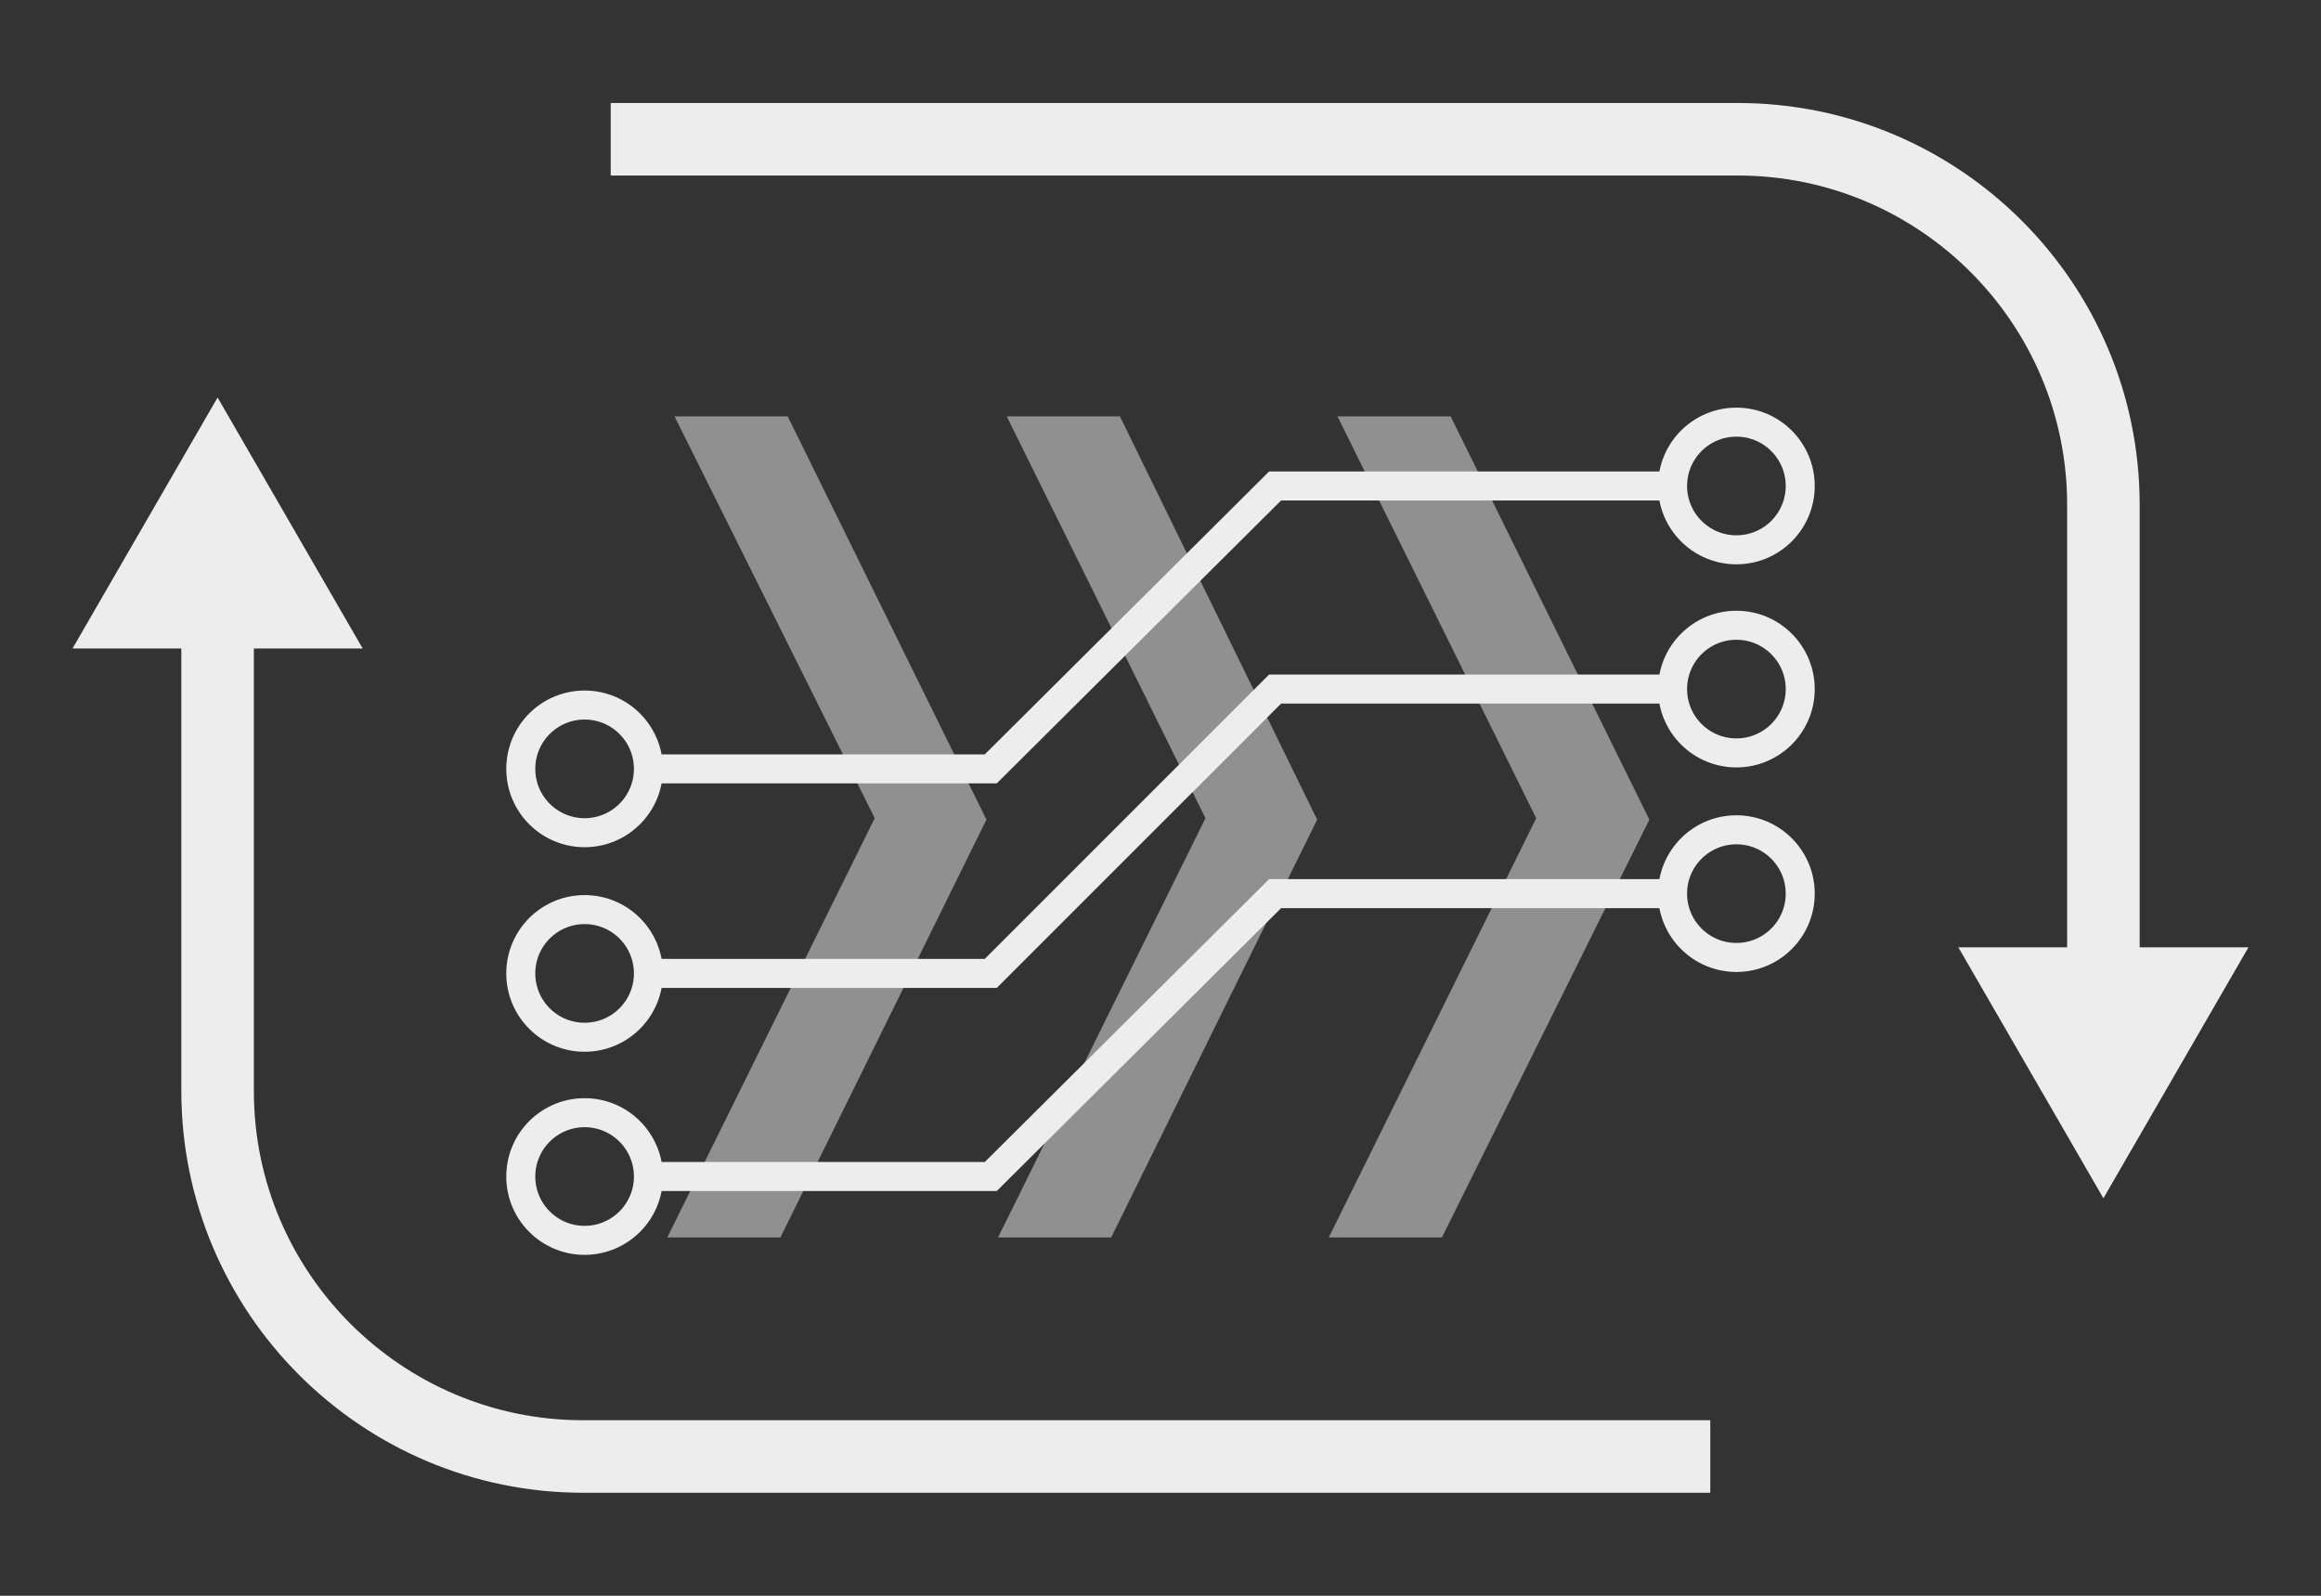 <?xml version="1.0" encoding="utf-8"?>
<!-- Generator: Adobe Illustrator 19.0.0, SVG Export Plug-In . SVG Version: 6.00 Build 0)  -->
<svg version="1.1" id="Layer_1" xmlns="http://www.w3.org/2000/svg" xmlns:xlink="http://www.w3.org/1999/xlink" x="0px" y="0px"
	 viewBox="-19 -39.3 160 110" style="enable-background:new -19 -39.3 160 110;" xml:space="preserve">
<rect x="-19" y="-39.3" width="160" height="110" fill="#333333" stroke="none"/>
<style type="text/css">
	.st0{fill:none;stroke:#EDEDED;stroke-width:5;stroke-miterlimit:10;}
	.st1{fill:#EDEDED;}
	.st2{fill:none;stroke:#EDEDED;stroke-width:2;stroke-miterlimit:10;}
	.st3{opacity:0.5;}
</style>
<g>
	<g>
		<g>
			<g>
				<g>
					<g>
						<path class="st0" d="M126,29V-4.5c0-13.9-11.3-25.2-25.2-25.2H23.1"/>
						<g>
							<polygon class="st1" points="136,26 126,43.3 116,26 							"/>
						</g>
					</g>
				</g>
				<g>
					<g>
						<path class="st0" d="M-4,2.4v33.5c0,13.9,11.3,25.2,25.2,25.2h77.7"/>
						<g>
							<polygon class="st1" points="-14,5.4 -4,-11.9 6,5.4 							"/>
						</g>
					</g>
				</g>
			</g>
			<g>
				<g>
					<polyline class="st2" points="95.9,-5.8 68.9,-5.8 49.3,13.7 25.7,13.7 					"/>
					<polyline class="st2" points="95.9,8.2 68.9,8.2 49.3,27.8 25.7,27.8 					"/>
					<circle class="st2" cx="100.7" cy="-5.8" r="4.4"/>
					<circle class="st2" cx="100.7" cy="8.2" r="4.4"/>
					<polyline class="st2" points="95.9,22.3 68.9,22.3 49.3,41.8 25.7,41.8 					"/>
					<circle class="st2" cx="100.7" cy="22.3" r="4.4"/>
					<circle class="st2" cx="21.3" cy="13.7" r="4.4"/>
					<circle class="st2" cx="21.3" cy="27.8" r="4.4"/>
					<circle class="st2" cx="21.3" cy="41.8" r="4.4"/>
				</g>
			</g>
		</g>
		<g class="st3">
			<g>
				<g>
					<path class="st1" d="M49,17.2L34.8,46H27l14.3-28.9L27.5-10.6h7.8L49,17.2z"/>
				</g>
			</g>
			<g>
				<g>
					<path class="st1" d="M71.8,17.2L57.6,46h-7.8l14.3-28.9L50.4-10.6h7.8L71.8,17.2z"/>
				</g>
			</g>
			<g>
				<g>
					<path class="st1" d="M94.7,17.2L80.4,46h-7.8l14.3-28.9L73.2-10.6H81L94.7,17.2z"/>
				</g>
			</g>
		</g>
	</g>
</g>
</svg>
